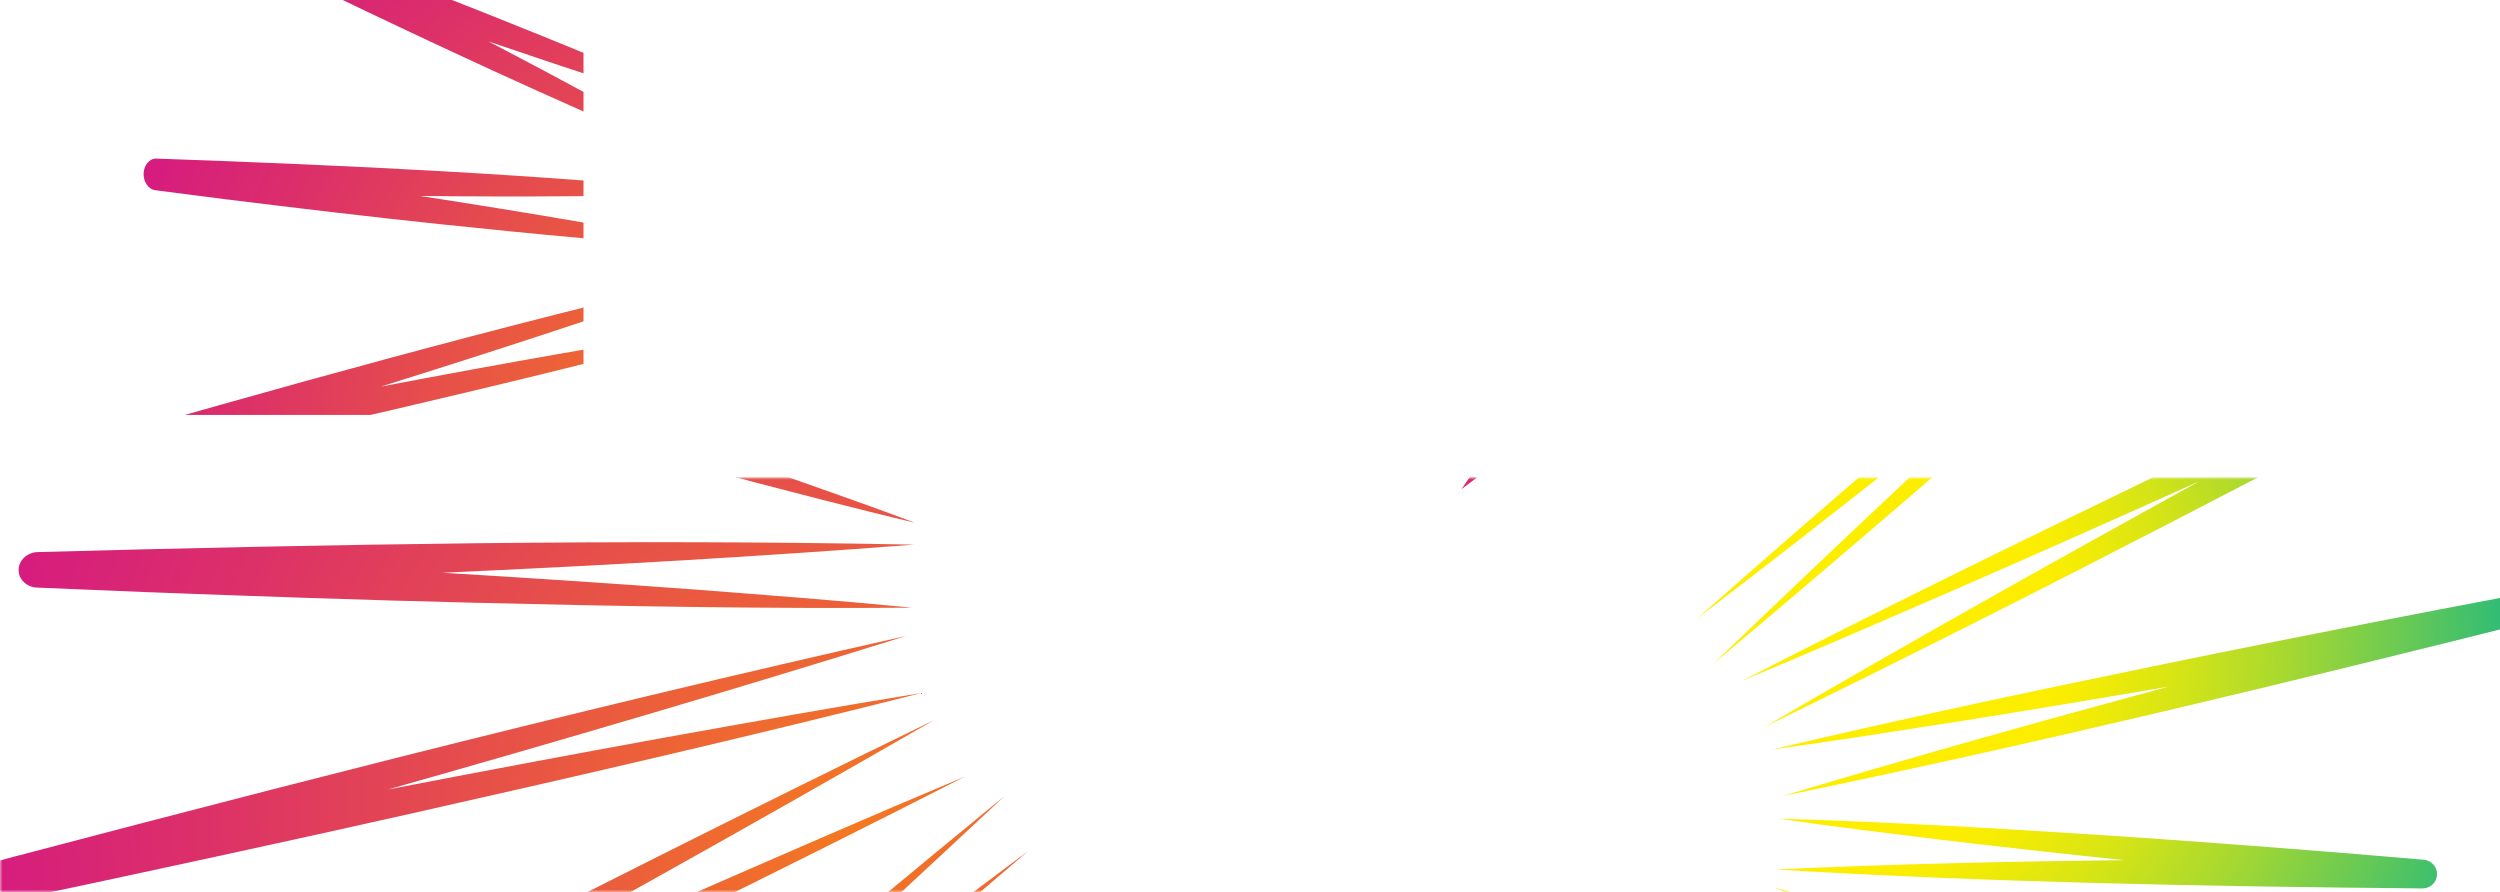<svg width="482" height="172" viewBox="0 0 482 172" fill="none" xmlns="http://www.w3.org/2000/svg">
<g clip-path="url(#clip0_5163_48921)">
<g clip-path="url(#clip1_5163_48921)">
<path d="M220.881 14.355C216.886 20.2 213.014 26.228 209.597 32.625C216.674 26.187 223.128 18.733 229.391 11.133C231.208 8.919 233.72 5.695 235.507 3.394C236.443 2.197 236.412 0.254 235.438 -0.936C234.593 -1.964 233.323 -2.092 232.397 -1.338C230.011 0.577 227.644 2.491 225.306 4.493C219.438 9.481 213.704 14.719 208.28 20.442C207.192 21.589 206.114 22.769 205.064 24.003C206.41 23.343 207.718 22.619 209.016 21.872C213.049 19.552 217.003 17.024 220.881 14.355ZM200.327 -7.898C197.449 -4.074 194.468 -0.379 191.33 3.124C190.38 4.177 189.411 5.22 188.397 6.22C188.988 4.783 189.616 3.399 190.271 2.026C194.805 -7.498 200.107 -16.388 205.732 -24.925C207.541 -27.57 210.941 -24.971 209.881 -21.714C205.915 -10.278 201.573 1.05 195.955 11.378C197.057 4.827 198.571 -1.575 200.328 -7.887L200.327 -7.898ZM178.126 2.946C176.506 -4.684 175.41 -12.488 174.509 -20.289C173.509 -14.526 172.367 -8.802 171.026 -3.169C170.607 -1.429 170.178 0.311 169.679 2.043C169.599 -1.634 169.698 -5.273 169.841 -8.926C170.21 -17.98 170.995 -27.017 172.004 -35.974L172.647 -41.337C172.807 -42.713 173.712 -43.798 174.876 -43.887C176.225 -43.994 177.407 -42.713 177.507 -41.026C177.71 -37.796 178.008 -33.265 178.14 -30.076C178.615 -19.087 178.855 -8.012 178.117 2.946L178.126 2.946ZM143.034 -35.757C149.864 -22.381 156.525 -8.779 162.313 5.343C156.485 -3.141 151.038 -12.071 145.755 -21.119C148.283 -13.347 150.689 -5.516 152.893 2.357C153.59 4.839 154.252 7.333 154.879 9.851C152.663 5.361 150.603 0.776 148.577 -3.843C143.562 -15.343 138.89 -27.132 134.445 -38.974L131.809 -46.111C131.306 -47.462 131.651 -49.089 132.671 -49.924C133.795 -50.84 135.314 -50.435 136.068 -49.016C138.137 -45.117 141.044 -39.659 143.025 -35.756L143.034 -35.757ZM107.38 -18.882C104.261 -22.254 98.045 -29.077 94.959 -32.506C94.035 -33.521 93.836 -35.248 94.53 -36.523C95.282 -37.912 96.808 -38.247 97.924 -37.284C104.446 -31.699 111.593 -25.509 117.97 -19.764C129.011 -9.822 139.961 0.301 150.461 11.136C140.338 4.121 130.484 -3.469 120.721 -11.238C127.364 -3.404 133.889 4.568 140.224 12.657C142.158 15.124 144.059 17.627 145.943 20.162C141.479 16.09 137.131 11.836 132.8 7.549C124.21 -1.006 115.694 -9.918 107.38 -18.882ZM61.402 -2.262L50.188 -7.722C49.007 -8.296 48.343 -9.917 48.683 -11.444C49.045 -13.06 50.399 -13.974 51.709 -13.494C64.747 -8.657 79.676 -2.976 92.592 2.142C110.029 9.087 127.544 16.25 144.741 24.11C127.846 19.266 110.95 13.726 94.188 7.994C107.954 15.179 121.648 22.576 135.195 30.278C137.022 31.335 138.849 32.37 140.669 33.461C137.391 32.172 132.509 30.116 129.227 28.739C106.432 19.083 83.862 8.589 61.402 -2.24L61.402 -2.262ZM139.875 48.024C121.504 46.906 103.17 45.146 84.838 43.22C71.694 41.846 56.836 40.074 43.646 38.437L29.93 36.676C28.667 36.514 27.678 35.16 27.686 33.546C27.701 31.855 28.809 30.53 30.164 30.578C66.817 31.866 103.903 33.591 140.468 37.215C120.742 37.884 100.879 37.995 81.02 37.785C91.591 39.413 102.14 41.118 112.549 42.918C121.66 44.535 130.78 46.13 139.883 48.001L139.875 48.024ZM140.893 62.782C119.428 68.624 97.867 73.829 76.266 78.88C60.775 82.504 43.224 86.394 27.626 89.778L11.386 93.242C10.123 93.511 8.872 92.499 8.555 90.919C8.226 89.274 9.03 87.63 10.342 87.248C52.982 74.912 96.189 62.853 139.219 52.823C117.46 60.467 95.454 67.656 73.384 74.548C85.036 72.322 96.674 70.184 108.185 68.161C119.073 66.284 129.969 64.396 140.893 62.782ZM146.189 77.465C122.79 91.891 99.164 105.739 75.488 119.435C58.502 129.26 39.213 140.18 22.06 149.823L4.195 159.804C3.026 160.457 1.614 159.848 1.001 158.39C0.368 156.89 0.819 155.049 2.019 154.284C48.217 124.716 95.372 95 142.385 67.555C117.943 84.761 93.034 101.609 68.018 118.175C81.981 110.676 95.99 103.242 109.943 95.976C122.008 89.733 134.054 83.468 146.207 77.465L146.189 77.465ZM18.756 222.226C62.099 174.775 106.44 126.822 150.996 81.237C129.931 106.005 108.408 130.614 86.718 155.009C97.75 144.241 108.795 133.55 119.665 123.142C130.987 112.33 142.31 101.507 153.764 90.9C132.181 114.163 110.279 136.941 88.291 159.59C67.325 181.172 43.178 205.617 21.935 226.923C19.354 229.287 16.469 224.878 18.747 222.216L18.756 222.226Z" fill="url(#paint0_radial_5163_48921)"/>
</g>
<g clip-path="url(#clip2_5163_48921)">
<mask id="mask0_5163_48921" style="mask-type:alpha" maskUnits="userSpaceOnUse" x="0" y="92" width="495" height="80">
<path d="M495 92H0V172H495V92Z" fill="#D9D9D9"/>
</mask>
<g mask="url(#mask0_5163_48921)">
<path d="M298.45 72.93C292.524 79.799 286.791 86.864 281.768 94.306C292.388 86.524 302.024 77.655 311.362 68.636C314.071 66.01 317.811 62.196 320.472 59.474C321.865 58.059 321.758 55.883 320.23 54.629C318.906 53.545 316.96 53.504 315.567 54.423C311.979 56.76 308.418 59.095 304.905 61.526C296.089 67.586 287.484 73.915 279.37 80.763C277.742 82.135 276.13 83.543 274.564 85.01C276.601 84.163 278.578 83.246 280.54 82.306C286.635 79.382 292.603 76.232 298.45 72.93ZM266.314 49.652C262.033 54.168 257.591 58.547 252.902 62.723C251.481 63.979 250.033 65.226 248.514 66.428C249.372 64.77 250.288 63.17 251.247 61.579C257.882 50.544 265.711 40.158 274.045 30.141C276.728 27.033 282.009 29.672 280.49 33.405C274.785 46.536 268.502 59.577 260.235 71.599C261.713 64.171 263.828 56.877 266.315 49.665L266.314 49.652ZM232.701 63.585C229.984 55.168 228.062 46.513 226.438 37.846C225.091 44.382 223.525 50.887 221.652 57.305C221.065 59.288 220.464 61.273 219.755 63.254C219.518 59.141 219.555 55.055 219.658 50.952C219.937 40.778 220.853 30.591 222.114 20.475L222.929 14.415C223.129 12.86 224.479 11.572 226.257 11.379C228.317 11.151 230.164 12.491 230.37 14.373C230.784 17.975 231.382 23.027 231.683 26.589C232.756 38.862 233.471 51.25 232.688 63.586L232.701 63.585ZM177.816 23.047C188.682 37.483 199.298 52.187 208.594 67.543C199.414 58.506 190.803 48.939 182.437 39.228C186.548 47.731 190.474 56.312 194.093 64.954C195.237 67.678 196.328 70.42 197.367 73.19C193.837 68.338 190.541 63.367 187.297 58.355C179.265 45.875 171.749 33.043 164.579 20.133L160.323 12.349C159.511 10.876 159.986 9.026 161.521 8.008C163.21 6.892 165.547 7.224 166.744 8.753C170.031 12.955 174.65 18.836 177.802 23.049L177.816 23.047ZM123.819 44.819C118.942 41.292 109.222 34.147 104.394 30.554C102.95 29.492 102.591 27.572 103.612 26.088C104.718 24.472 107.042 23.974 108.779 24.963C118.929 30.695 130.053 37.056 139.987 42.98C157.185 53.23 174.251 63.69 190.651 74.986C174.948 67.94 159.639 60.229 144.463 52.31C154.869 60.553 165.099 68.959 175.042 77.512C178.078 80.121 181.064 82.771 184.025 85.461C177.07 81.257 170.287 76.841 163.528 72.386C150.121 63.492 136.817 54.193 123.819 44.819ZM54.025 67.134L36.704 61.919C34.88 61.372 33.813 59.609 34.285 57.871C34.788 56.031 36.829 54.898 38.848 55.331C58.941 59.701 81.951 64.866 101.866 69.562C128.751 75.94 155.764 82.556 182.312 89.98C156.32 85.912 130.306 81.064 104.491 75.989C125.77 82.931 146.946 90.118 167.906 97.658C170.734 98.695 173.56 99.708 176.378 100.783C171.324 99.603 163.793 97.692 158.731 96.414C123.565 87.428 88.717 77.486 54.027 67.159L54.025 67.134ZM175.622 117.162C147.491 117.387 119.397 116.889 91.301 116.205C71.155 115.723 48.376 114.932 28.153 114.158L7.12 113.288C5.184 113.209 3.628 111.771 3.591 109.962C3.56 108.066 5.212 106.493 7.287 106.437C63.382 104.934 120.153 103.885 176.189 105.005C146.041 107.341 115.667 109.062 85.291 110.424C101.509 111.397 117.694 112.46 133.671 113.639C147.656 114.718 161.653 115.772 175.634 117.137L175.622 117.162ZM177.644 133.615C145 141.886 112.191 149.45 79.313 156.846C55.736 162.15 29.017 167.919 5.27 172.965L-19.458 178.151C-21.382 178.555 -23.327 177.52 -23.862 175.777C-24.416 173.96 -23.239 172.053 -21.244 171.52C43.579 154.272 109.279 137.288 174.77 122.592C141.734 132.905 108.306 142.728 74.769 152.224C92.52 148.793 110.252 145.462 127.791 142.27C144.383 139.292 160.988 136.301 177.644 133.615ZM186.207 149.639C150.874 167.681 115.179 185.096 79.401 202.343C53.732 214.716 24.577 228.5 -1.352 240.683L-28.36 253.3C-30.127 254.126 -32.306 253.557 -33.29 251.974C-34.305 250.343 -33.672 248.245 -31.861 247.292C37.86 210.451 109.042 173.369 180.077 138.841C143.237 160.083 105.674 180.962 67.938 201.532C89.055 192.008 110.245 182.553 131.357 173.291C149.611 165.327 167.836 157.34 186.234 149.637L186.207 149.639ZM-4.126 322.063C60.667 265.418 126.97 208.13 193.676 153.478C162.24 182.92 130.099 212.221 97.695 241.295C114.229 228.344 130.784 215.479 147.079 202.945C164.055 189.921 181.03 176.886 198.214 164.081C165.939 191.879 133.159 219.159 100.247 246.3C68.861 272.165 32.701 301.492 0.884 327.069C-2.988 329.926 -7.539 325.218 -4.14 322.052L-4.126 322.063Z" fill="url(#paint1_radial_5163_48921)"/>
<path d="M251.425 190.07C255.94 184.683 260.298 179.14 264.154 173.27C256.169 179.261 248.876 186.139 241.799 193.168C239.743 195.208 236.907 198.19 234.893 200.313C233.836 201.421 233.875 203.172 234.983 204.228C235.933 205.14 237.371 205.232 238.43 204.527C241.115 202.746 243.801 200.956 246.444 199.091C253.07 194.441 259.545 189.575 265.668 184.276C266.902 183.205 268.117 182.122 269.296 180.986C267.782 181.619 266.303 182.296 264.832 183.004C260.271 185.193 255.814 187.564 251.425 190.07ZM274.699 209.795C277.947 206.269 281.306 202.854 284.859 199.617C285.933 198.641 287.027 197.668 288.176 196.75C287.513 198.064 286.803 199.334 286.074 200.593C280.96 209.319 274.973 217.483 268.633 225.343C266.591 227.776 262.745 225.492 263.933 222.519C268.393 212.075 273.296 201.722 279.625 192.244C278.392 198.196 276.688 204.034 274.71 209.786L274.699 209.795ZM299.794 199.49C301.639 206.369 302.886 213.414 303.922 220.459C305.05 215.21 306.334 210.006 307.833 204.872C308.301 203.279 308.789 201.697 309.346 200.122C309.441 203.444 309.336 206.749 309.18 210.068C308.774 218.276 307.904 226.491 306.781 234.622L306.07 239.497C305.884 240.745 304.868 241.746 303.552 241.856C302.025 241.976 300.693 240.848 300.573 239.321C300.331 236.396 299.986 232.307 299.831 229.41C299.285 219.458 298.985 209.438 299.804 199.491L299.794 199.49ZM339.526 233.801C331.784 221.828 324.223 209.65 317.66 196.983C324.273 204.543 330.444 212.525 336.427 220.6C333.557 213.616 330.823 206.575 328.315 199.484C327.527 197.252 326.771 195.003 326.056 192.737C328.567 196.755 330.909 200.868 333.198 205.006C338.884 215.313 344.193 225.896 349.225 236.535L352.219 242.937C352.79 244.155 352.402 245.635 351.256 246.403C349.982 247.26 348.266 246.92 347.41 245.646C345.061 242.155 341.766 237.271 339.518 233.78L339.526 233.801ZM379.833 217.75C383.373 220.739 390.407 226.782 393.902 229.826C394.944 230.726 395.181 232.284 394.39 233.456C393.54 234.723 391.821 235.067 390.554 234.217C383.175 229.297 375.083 223.839 367.858 218.773C355.352 210.006 342.962 201.068 331.063 191.482C342.517 197.622 353.682 204.278 364.73 211.113C357.208 204.152 349.808 197.071 342.639 189.88C340.451 187.69 338.287 185.461 336.156 183.206C341.206 186.806 346.132 190.555 351.034 194.352C360.76 201.909 370.405 209.799 379.823 217.75H379.833ZM431.79 201.702L444.481 206.409C445.811 206.904 446.57 208.36 446.18 209.75C445.774 211.219 444.238 212.081 442.769 211.674C428.023 207.58 411.126 202.746 396.505 198.392C376.776 192.472 356.954 186.362 337.502 179.614C356.623 183.64 375.726 188.287 394.691 193.133C379.106 186.923 363.61 180.51 348.29 173.822C346.227 172.898 344.15 172.004 342.098 171.061C345.803 172.156 351.335 173.913 355.043 175.089C380.832 183.346 406.37 192.374 431.79 201.702ZM342.979 157.836C363.749 158.459 384.487 159.662 405.221 161.005C420.085 161.966 436.898 163.259 451.811 164.455L467.327 165.758C468.751 165.89 469.875 167.088 469.862 168.543C469.851 170.069 468.593 171.298 467.067 171.288C425.616 170.913 383.679 170.142 342.324 167.637C364.634 166.605 387.087 166.078 409.544 165.843C397.588 164.598 385.659 163.275 373.889 161.866C363.582 160.593 353.263 159.348 342.978 157.846L342.979 157.836ZM341.802 144.481C366.064 138.728 390.444 133.549 414.861 128.514C432.367 124.899 452.22 120.999 469.848 117.596L488.207 114.11C489.638 113.841 491.052 114.724 491.412 116.154C491.788 117.634 490.886 119.138 489.395 119.512C441.198 131.6 392.352 143.447 343.714 153.465C368.308 146.076 393.185 139.095 418.13 132.371C404.955 134.639 391.798 136.828 378.781 138.909C366.472 140.835 354.16 142.791 341.801 144.491L341.802 144.481ZM335.79 131.292C362.231 117.717 388.923 104.677 415.676 91.753C434.869 82.489 456.67 72.181 476.05 63.075L496.242 53.653C497.564 53.042 499.164 53.551 499.856 54.861C500.575 56.212 500.058 57.892 498.717 58.611C446.53 86.389 393.245 114.315 340.13 140.189C367.749 124.081 395.882 108.272 424.141 92.736C408.361 99.835 392.537 106.869 376.768 113.747C363.136 119.658 349.522 125.591 335.79 131.292ZM479.665 -2.58C430.718 41.333 380.662 85.727 330.342 127.977C354.118 105.087 378.425 82.326 402.904 59.763C390.443 69.749 377.966 79.683 365.696 89.335C352.909 99.371 340.12 109.418 327.179 119.269C351.544 97.729 376.28 76.625 401.107 55.63C424.787 35.633 452.048 12.965 476.037 -6.792C478.952 -8.993 482.223 -5.056 479.646 -2.592L479.665 -2.58Z" fill="url(#paint2_radial_5163_48921)"/>
</g>
</g>
</g>
<defs>
<radialGradient id="paint0_radial_5163_48921" cx="0" cy="0" r="1" gradientUnits="userSpaceOnUse" gradientTransform="translate(131.858 84.94) rotate(103.492) scale(158.119 131.753)">
<stop stop-color="#F47920"/>
<stop offset="0.65" stop-color="#DC3069"/>
<stop offset="1" stop-color="#D20F8C"/>
</radialGradient>
<radialGradient id="paint1_radial_5163_48921" cx="0" cy="0" r="1" gradientUnits="userSpaceOnUse" gradientTransform="translate(164.525 159.165) rotate(106.401) scale(182.655 195.708)">
<stop stop-color="#F47920"/>
<stop offset="0.65" stop-color="#DC3069"/>
<stop offset="1" stop-color="#D20F8C"/>
</radialGradient>
<radialGradient id="paint2_radial_5163_48921" cx="0" cy="0" r="1" gradientUnits="userSpaceOnUse" gradientTransform="translate(352.045 124.231) rotate(-73.512) scale(146.09 146.09)">
<stop offset="0.3" stop-color="#FDEE00"/>
<stop offset="0.36" stop-color="#F2EB06"/>
<stop offset="0.47" stop-color="#D5E416"/>
<stop offset="0.61" stop-color="#A6D831"/>
<stop offset="0.77" stop-color="#66C956"/>
<stop offset="0.96" stop-color="#14B585"/>
<stop offset="1" stop-color="#00B091"/>
</radialGradient>
<clipPath id="clip0_5163_48921">
<rect width="482" height="172" fill="white"/>
</clipPath>
<clipPath id="clip1_5163_48921">
<rect width="112" height="80" fill="white" transform="translate(0.5)"/>
</clipPath>
<clipPath id="clip2_5163_48921">
<rect width="495" height="80" fill="white" transform="translate(0 92)"/>
</clipPath>
</defs>
</svg>
